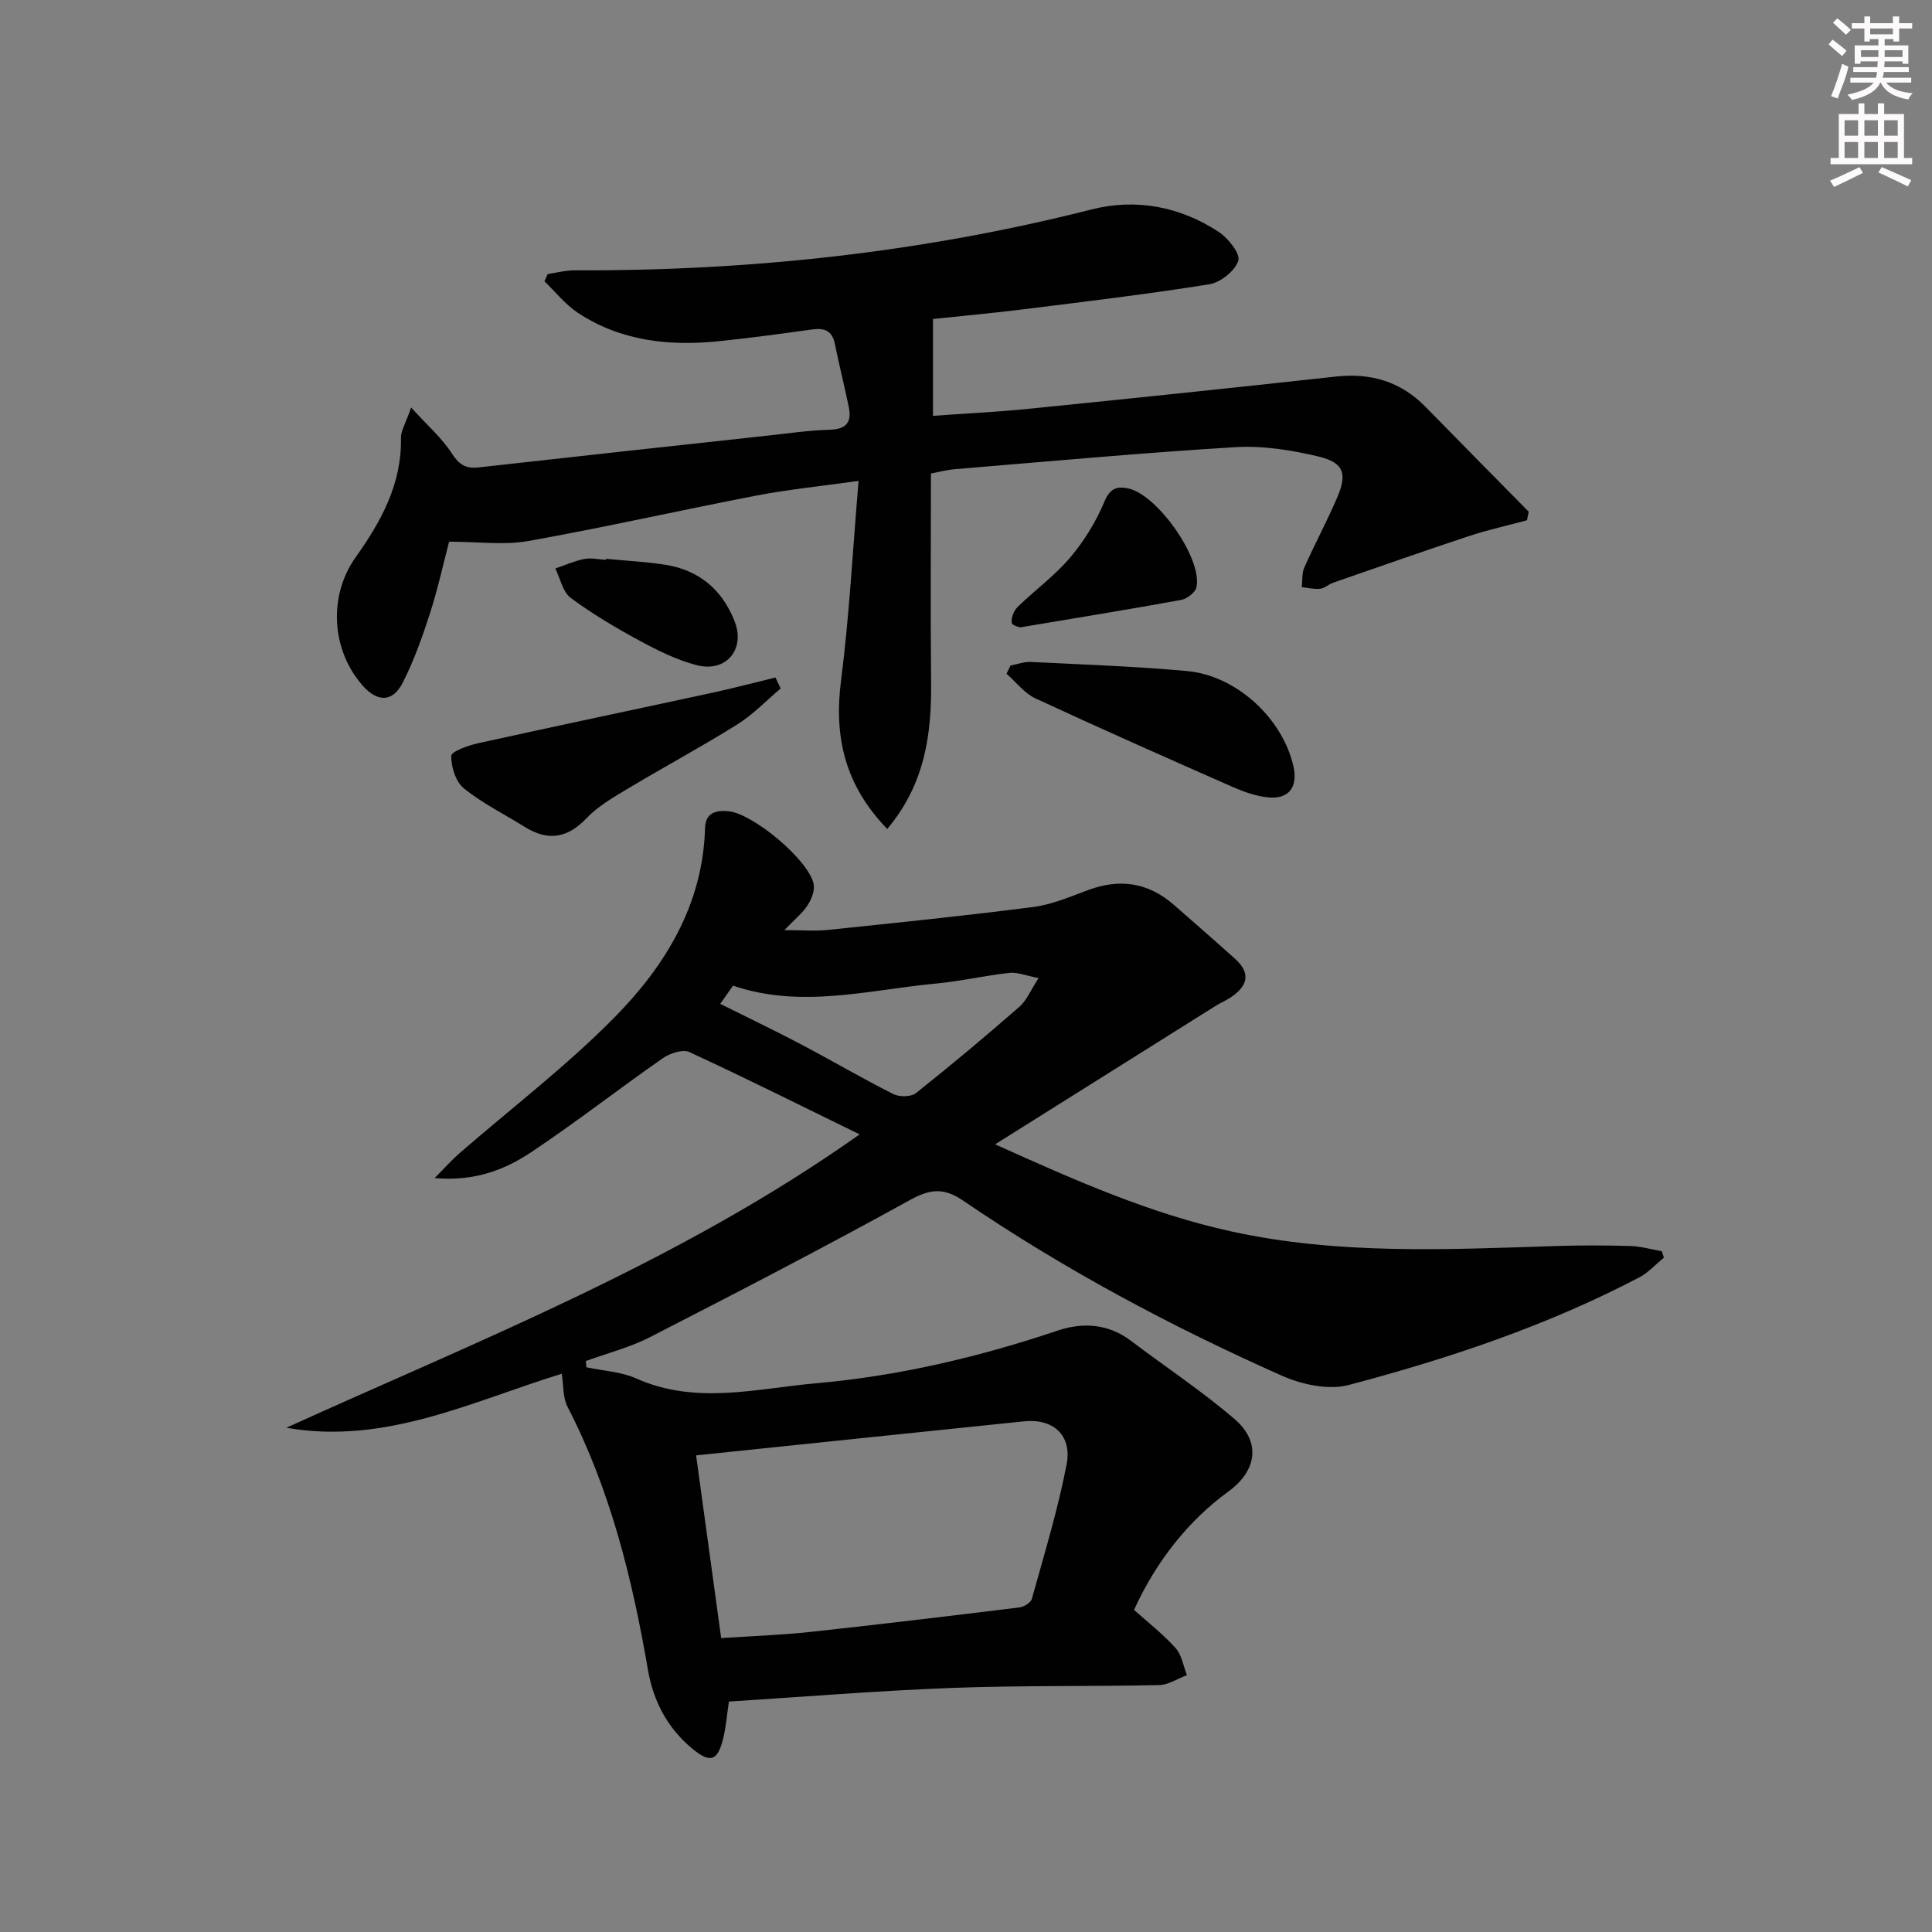 <svg enable-background="new 0 0 400 400" viewBox="0 0 400 400" xmlns="http://www.w3.org/2000/svg"><rect x="0" y="0" width="400" height="400" fill="#808080" stroke="none"/><g fill="#010102"><path d="m177.98 234.86c-12.31-6.01-23.7-11.71-35.25-17.04-1.38-.64-4.05.26-5.53 1.29-9.13 6.36-17.91 13.23-27.16 19.4-5.49 3.66-11.69 6.12-20.06 5.4 2.24-2.25 3.57-3.77 5.09-5.09 10.77-9.37 22.2-18.07 32.18-28.21 10.51-10.67 18.28-23.34 18.72-39.16.09-3.16 2.23-3.75 4.87-3.49 5.07.49 16.56 10.06 17.61 15.04.29 1.35-.44 3.18-1.25 4.43-1.06 1.63-2.66 2.91-4.8 5.14 3.62 0 6.34.24 9.01-.04 14.19-1.48 28.38-2.92 42.53-4.75 3.88-.5 7.66-2.14 11.39-3.52 6.54-2.42 12.41-1.54 17.67 3.05 4.26 3.72 8.52 7.44 12.73 11.22 3.43 3.09 2.45 5.75-.99 8.01-.97.64-2.05 1.09-3.03 1.7-14.88 9.33-29.76 18.68-45.68 28.68 16.73 7.54 32.16 14.37 48.92 18.04 22.23 4.86 44.63 3.74 67.06 3.02 5.16-.17 10.33-.16 15.49-.01 2.2.06 4.37.7 6.56 1.08.14.45.29.89.43 1.34-1.7 1.38-3.22 3.1-5.12 4.09-19.09 10-39.42 16.8-60.14 22.27-4.21 1.11-9.75-.1-13.91-1.96-22.95-10.21-45.09-22.02-65.88-36.19-4.02-2.74-6.83-2.48-11.06-.14-17.73 9.79-35.73 19.11-53.76 28.36-4.19 2.15-8.87 3.34-13.33 4.97.04.43.08.86.12 1.29 3.46.74 7.17.91 10.33 2.32 12.34 5.51 24.84 2.09 37.24.99 17.09-1.51 33.7-5.42 49.97-10.9 5.21-1.75 10.48-1.46 15.19 2.1 7.15 5.41 14.67 10.38 21.46 16.21 5.53 4.74 4.64 10.72-1.31 15.03-8.15 5.92-14.91 14.37-19.5 24.48 2.86 2.57 6 5.01 8.62 7.92 1.27 1.41 1.58 3.7 2.33 5.59-1.92.72-3.84 2.02-5.77 2.06-14.32.31-28.66.05-42.97.59-15.27.58-30.51 1.83-46.09 2.82-.42 2.82-.6 5.28-1.18 7.64-1.16 4.73-2.71 5.17-6.42 2.09-5.11-4.23-8.04-9.82-9.14-16.19-3.25-18.91-7.79-37.38-16.67-54.57-1-1.93-.81-4.48-1.19-6.84-18.45 5.66-36.48 14.79-57.03 11.18 40.24-18.28 81.42-34.35 118.7-60.74zm-33.86 66.46c1.66 12.13 3.38 24.68 5.19 37.83 6.47-.43 12.4-.63 18.29-1.26 14.5-1.57 28.98-3.31 43.45-5.09.95-.12 2.36-.98 2.58-1.76 2.56-9.25 5.4-18.46 7.2-27.86 1.17-6.06-2.82-9.53-8.8-8.91-22.25 2.29-44.5 4.62-67.91 7.05zm5-93.48c5.67 2.83 11.15 5.45 16.52 8.27 6.47 3.41 12.78 7.11 19.3 10.4 1.26.64 3.68.61 4.7-.2 7.29-5.78 14.43-11.77 21.44-17.89 1.49-1.3 2.3-3.39 3.95-5.92-2.67-.51-4.41-1.26-6.04-1.08-5.1.57-10.14 1.74-15.25 2.22-13.9 1.3-27.79 5.25-41.98.43-.91 1.32-1.84 2.64-2.64 3.77z"/><path d="m183.69 171.63c-8.81-9.11-11.06-19.11-9.56-30.74 1.7-13.27 2.39-26.68 3.63-41.33-8.15 1.15-14.67 1.79-21.09 3.03-15.78 3.04-31.47 6.6-47.29 9.42-5.07.9-10.44.14-16.4.14-1.14 4.36-2.3 9.66-3.95 14.81-1.57 4.88-3.31 9.77-5.62 14.33-2.09 4.14-5.24 4.14-8.32.66-6.53-7.4-7.12-18.58-1.48-26.54 5.26-7.41 9.59-15.17 9.4-24.71-.03-1.49.96-3.01 2.11-6.33 3.42 3.76 6.35 6.3 8.37 9.43 1.49 2.3 2.84 3.28 5.52 2.98 19.97-2.24 39.95-4.41 59.93-6.59 4.29-.47 8.59-1.1 12.9-1.22 3.4-.1 4.52-1.59 3.9-4.66-.9-4.39-2.01-8.73-2.89-13.12-.56-2.75-2.17-3.33-4.7-2.98-6.42.89-12.84 1.77-19.28 2.43-10.31 1.06-20.31-.01-29.19-5.85-2.62-1.73-4.66-4.34-6.96-6.55.22-.5.45-1 .67-1.5 1.85-.27 3.71-.78 5.56-.77 36.2.15 71.91-3.69 107.06-12.61 9.19-2.33 18.29-.61 26.31 4.65 1.96 1.29 4.53 4.53 4.06 5.97-.69 2.11-3.69 4.51-6.02 4.88-12.78 2.05-25.65 3.58-38.5 5.18-6.42.8-12.87 1.39-18.7 2.01v20.04c6.52-.47 13.28-.79 20.01-1.47 21.15-2.13 42.3-4.34 63.43-6.66 7.29-.8 13.46 1.06 18.61 6.34 7.07 7.24 14.19 14.43 21.29 21.64-.12.59-.24 1.18-.36 1.78-4.02 1.08-8.11 1.98-12.06 3.29-9.38 3.1-18.71 6.39-28.05 9.63-.93.32-1.75 1.14-2.68 1.25-1.25.14-2.55-.19-3.83-.32.16-1.37-.01-2.87.52-4.07 2.16-4.85 4.68-9.54 6.78-14.42 2.16-5 1.42-7.3-3.82-8.56-5.58-1.33-11.5-2.28-17.19-1.94-19.39 1.17-38.75 2.96-58.11 4.56-1.79.15-3.55.64-4.96.9 0 14.46-.11 28.59.03 42.71.15 10.98-1.14 21.44-9.08 30.88z"/><path d="m161.62 142.55c-2.97 2.5-5.69 5.38-8.95 7.42-7.45 4.66-15.21 8.83-22.75 13.35-2.98 1.79-6.12 3.59-8.47 6.07-4.01 4.22-8.04 4.79-12.85 1.79-4.22-2.63-8.74-4.87-12.57-7.97-1.68-1.36-2.64-4.43-2.6-6.71.01-.92 3.48-2.16 5.51-2.61 16.15-3.57 32.34-6.96 48.5-10.46 4.39-.95 8.74-2.1 13.12-3.16.36.76.71 1.52 1.06 2.28z"/><path d="m209.21 137.79c1.41-.26 2.84-.81 4.23-.74 10.77.53 21.56.91 32.3 1.88 10.26.92 19.8 9.8 22.05 19.72.99 4.38-1.01 6.94-5.43 6.42-2.42-.28-4.85-1.13-7.1-2.12-13.67-6.02-27.34-12.07-40.89-18.36-2.29-1.06-4-3.37-5.98-5.1.27-.57.54-1.13.82-1.7z"/><path d="m211.22 129.89c.04.02-1.68-.36-1.76-.96-.14-1.03.45-2.5 1.23-3.27 3.56-3.47 7.67-6.45 10.86-10.21 2.91-3.43 5.37-7.44 7.1-11.58 1.14-2.72 2.49-3.22 4.82-2.77 6.08 1.16 15.54 14.58 14.24 20.49-.24 1.08-1.95 2.4-3.17 2.62-10.71 1.95-21.46 3.69-33.32 5.68z"/><path d="m125.45 115.7c4.12.4 8.28.59 12.36 1.24 6.95 1.11 11.73 5.18 14.28 11.68 2.28 5.8-1.74 10.66-7.82 9.1-4.09-1.05-8.03-3.01-11.77-5.03-4.95-2.68-9.84-5.56-14.34-8.9-1.66-1.23-2.16-4.02-3.19-6.09 2-.68 3.96-1.57 6.01-1.97 1.42-.28 2.97.1 4.46.18 0-.08 0-.14.01-.21z"/></g><path d="m378.6 9.2.8-1c.9.7 1.9 1.4 2.9 2.3l-.9 1.1c-1.1-.9-2-1.7-2.8-2.4zm.5 10.7c.9-2.1 1.6-4.3 2.3-6.7.4.2.8.4 1.3.6-.7 3.1-1.5 4.3-2.2 6.6zm.4-15.2.9-.9c1 .8 2 1.6 2.8 2.4l-1 1c-1-.9-1.9-1.8-2.7-2.5zm12.5-1.3h1.2v1.4h2.7v1.1h-2.7v2.7h-1.2v-.5h-1.8v1.3h4.9v3.8h-1.2v-.5h-3.7c0 .4-.1.9-.1 1.2h5.1v1h-5.2c0 .5-.1.9-.3 1.2h6v1h-5.2c1.1 1.3 2.9 2 5.5 2.2-.4.4-.7.8-.9 1.3-2.9-.5-4.8-1.6-5.7-3.5h-.1c-.8 1.7-2.7 2.9-5.9 3.6-.2-.4-.6-.8-.9-1.1 2.8-.6 4.6-1.4 5.4-2.5h-4.8v-1h5.3c.1-.3.2-.7.2-1.2h-4.9v-1h5c0-.4 0-.8.1-1.2h-3.6v.5h-1.2v-3.8h4.9v-1.3h-1.8v.5h-1.1v-2.7h-2.6v-1.1h2.6v-1.4h1.2v1.4h4.7v-1.4zm-6.7 8.4h3.6c0-.4 0-.9 0-1.4h-3.6zm1.9-4.7h4.7v-1.2h-4.7zm6.7 3.3h-3.7v1.4h3.7z" fill="#fcfafa"/><path d="m384.7 21.4h1.3v2.2h2.8v-2.2h1.3v2.2h4.1v9.1h1.7v1.3h-16.9v-1.3h1.7v-9.1h4.1v-2.2zm.3 13.2.7 1.2c-1.8.9-3.8 1.9-6 2.9-.2-.4-.5-.8-.8-1.3 2.4-1 4.4-2 6.1-2.8zm-3.1-6.5h2.8v-3.2h-2.8zm0 4.6h2.8v-3.3h-2.8v3.2zm4.1-4.6h2.8v-3.2h-2.8zm0 4.6h2.8v-3.3h-2.8zm3.6 1.9c2.1.9 4.1 1.8 6.1 2.7l-.7 1.3c-2.2-1.1-4.2-2-6.1-2.9zm3.3-9.7h-2.8v3.2h2.8zm-2.8 7.8h2.8v-3.3h-2.8z" fill="#fcfafa"/></svg>